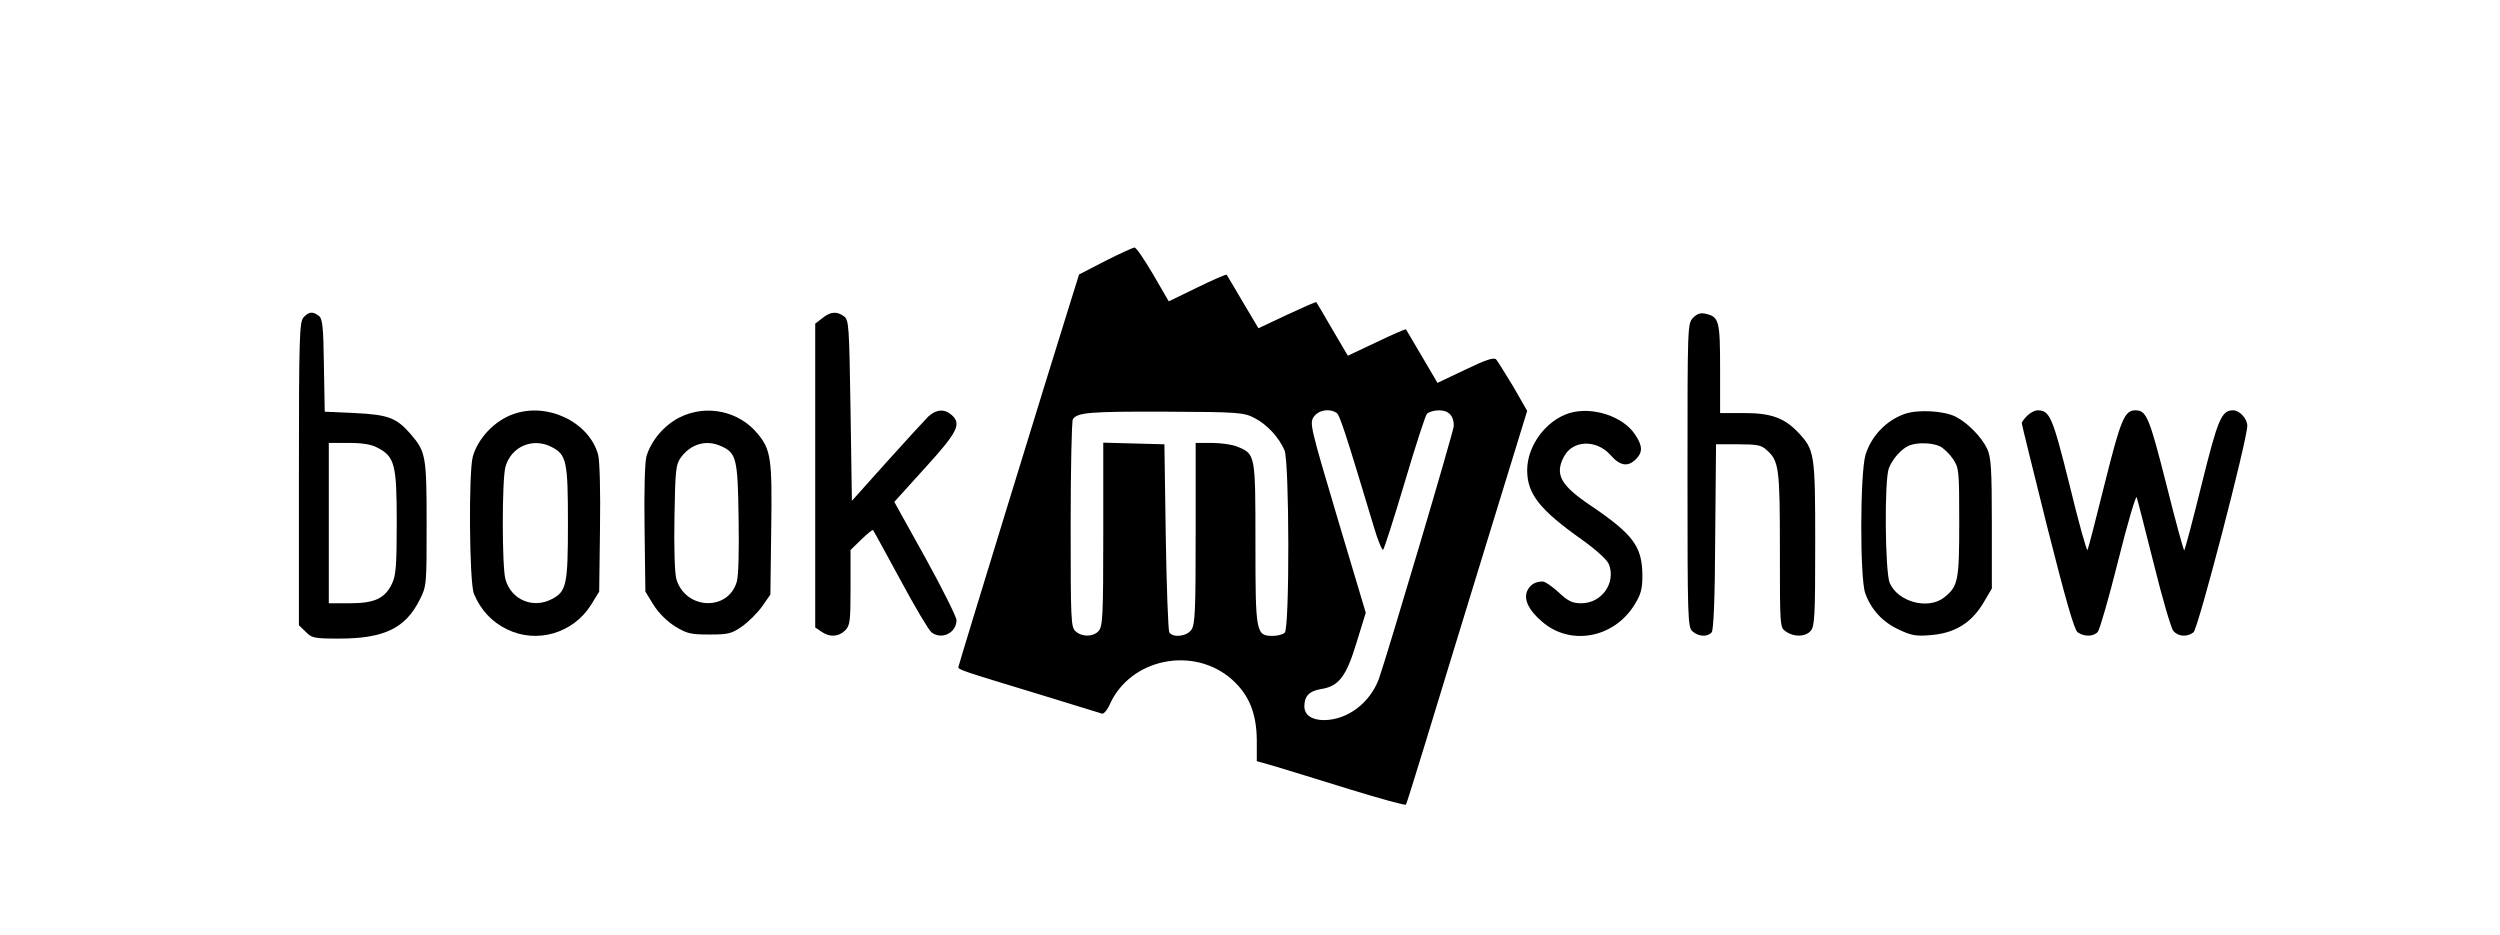 <?xml version="1.0" standalone="no"?>
<!DOCTYPE svg PUBLIC "-//W3C//DTD SVG 20010904//EN"
 "http://www.w3.org/TR/2001/REC-SVG-20010904/DTD/svg10.dtd">
<svg version="1.0" xmlns="http://www.w3.org/2000/svg"
 width="920pt" height="344pt" viewBox="0 0 920 344"
 preserveAspectRatio="xMidYMid meet">

<g transform="translate(0,344) scale(0.1,-0.1)"
fill="#000000" stroke="none">
<path d="M4068 2480 l-97 -50 -35 -112 c-71 -226 -408 -1323 -409 -1332 -2
-10 7 -13 297 -101 121 -37 225 -69 231 -71 6 -3 20 13 29 34 76 169 308 216
449 92 63 -56 91 -124 92 -223 l0 -78 70 -20 c39 -12 161 -49 273 -84 111 -34
204 -60 206 -56 2 3 34 105 71 226 37 121 136 446 221 722 l154 501 -51 89
c-29 48 -57 93 -63 100 -8 9 -36 0 -113 -37 l-103 -49 -57 97 c-31 53 -58 98
-59 100 -1 2 -50 -19 -108 -47 l-106 -50 -57 97 c-31 53 -57 98 -59 100 -1 2
-49 -19 -107 -46 l-106 -50 -57 96 c-31 54 -59 99 -60 101 -2 2 -51 -19 -108
-47 l-105 -51 -58 100 c-32 54 -62 99 -68 98 -5 0 -54 -22 -107 -49z m548
-578 c47 -24 90 -71 111 -119 18 -44 19 -653 1 -671 -7 -7 -27 -12 -44 -12
-62 0 -64 9 -64 340 0 328 0 329 -66 356 -18 8 -61 14 -94 14 l-60 0 0 -333
c0 -285 -2 -336 -16 -355 -17 -24 -67 -30 -81 -9 -4 6 -10 165 -13 352 l-5
340 -112 3 -113 3 0 -337 c0 -300 -2 -339 -17 -356 -20 -22 -61 -23 -85 -1
-17 15 -18 40 -18 392 0 207 4 381 8 388 16 25 60 29 340 28 272 -1 289 -3
328 -23z m302 19 c12 -7 32 -68 139 -424 14 -48 30 -84 33 -80 4 4 40 116 79
247 39 132 76 246 82 253 7 7 26 13 45 13 35 0 54 -20 54 -57 0 -19 -248 -854
-276 -932 -33 -88 -115 -150 -201 -151 -46 0 -73 19 -73 51 0 37 18 56 60 63
67 10 94 46 132 171 l34 110 -104 348 c-99 333 -103 349 -88 372 17 26 57 33
84 16z"/>
<path d="M1117 2272 c-15 -17 -17 -71 -17 -576 l0 -557 25 -24 c22 -23 31 -25
123 -25 165 0 244 38 296 142 26 51 26 55 26 280 0 251 -3 266 -60 332 -52 59
-82 70 -205 76 l-110 5 -3 170 c-2 145 -5 172 -19 183 -23 17 -37 15 -56 -6z
m273 -480 c63 -33 70 -62 70 -275 0 -156 -3 -195 -17 -224 -26 -55 -64 -73
-155 -73 l-78 0 0 295 0 295 73 0 c51 0 83 -5 107 -18z"/>
<path d="M3026 2269 l-26 -20 0 -559 0 -559 22 -15 c31 -22 64 -20 88 4 18 18
20 33 20 158 l0 138 40 39 c22 21 41 37 43 34 2 -2 47 -85 101 -184 53 -99
105 -186 114 -192 37 -29 92 -2 92 45 0 11 -51 114 -114 228 l-115 207 114
126 c120 132 134 161 97 194 -26 23 -56 21 -85 -5 -13 -13 -82 -88 -153 -167
l-129 -144 -5 332 c-5 315 -6 333 -24 347 -27 19 -49 18 -80 -7z"/>
<path d="M6231 2271 c-21 -21 -21 -27 -21 -579 0 -529 1 -560 18 -575 22 -20
55 -22 71 -4 7 9 12 123 13 353 l3 339 81 0 c68 0 86 -3 104 -20 47 -41 50
-66 50 -369 0 -283 0 -285 22 -300 30 -21 71 -20 91 2 15 16 17 54 17 321 0
333 -2 345 -63 410 -51 53 -99 71 -199 71 l-88 0 0 163 c0 176 -4 191 -52 202
-19 5 -32 1 -47 -14z"/>
<path d="M1889 1916 c-69 -24 -130 -89 -149 -156 -16 -58 -13 -464 4 -505 25
-60 66 -104 122 -131 110 -54 244 -14 309 90 l30 49 3 233 c2 138 -1 249 -7
271 -33 120 -187 194 -312 149z m141 -121 c55 -28 60 -53 60 -280 0 -227 -5
-252 -60 -280 -69 -36 -149 -2 -170 73 -13 48 -13 366 0 414 21 75 101 109
170 73z"/>
<path d="M2501 1904 c-57 -29 -104 -84 -122 -143 -6 -22 -9 -124 -7 -267 l3
-231 30 -49 c19 -30 49 -60 79 -79 44 -27 58 -30 127 -30 70 0 81 3 120 30 24
17 57 50 74 74 l30 43 3 238 c4 263 -1 295 -50 354 -69 84 -189 109 -287 60z
m153 -106 c56 -25 61 -46 64 -263 2 -127 0 -214 -7 -237 -33 -109 -189 -101
-222 11 -6 22 -9 112 -7 228 3 176 5 194 24 220 37 50 94 66 148 41z"/>
<path d="M5776 1920 c-86 -26 -156 -120 -156 -210 0 -88 46 -146 203 -257 54
-39 91 -73 98 -90 26 -69 -27 -143 -102 -143 -32 0 -48 7 -83 40 -24 22 -50
40 -59 40 -29 0 -48 -13 -58 -37 -11 -31 7 -69 55 -110 103 -91 264 -62 340
60 25 40 30 59 30 110 -1 106 -33 150 -191 257 -110 74 -132 114 -98 179 32
62 120 65 172 6 35 -40 64 -44 93 -15 26 26 25 49 -3 91 -44 67 -157 104 -241
79z"/>
<path d="M7007 1916 c-68 -25 -121 -82 -142 -150 -20 -67 -21 -452 -1 -509 22
-61 65 -107 124 -134 46 -22 64 -25 119 -20 86 7 147 44 191 117 l32 54 0 239
c0 203 -3 244 -17 275 -20 43 -72 96 -115 118 -44 23 -143 28 -191 10z m133
-119 c13 -7 35 -28 47 -46 22 -33 23 -42 23 -233 0 -216 -4 -236 -56 -277 -59
-46 -170 -16 -200 54 -17 42 -20 377 -3 422 13 34 47 72 74 83 30 13 87 11
115 -3z"/>
<path d="M7460 1910 c-11 -11 -20 -23 -20 -27 0 -5 43 -177 94 -383 68 -268
99 -378 112 -387 24 -17 59 -16 74 2 7 8 41 126 75 262 34 137 65 241 68 233
3 -8 31 -118 63 -245 31 -126 64 -238 72 -247 18 -21 51 -23 74 -5 17 12 198
709 198 760 0 26 -28 57 -52 57 -43 0 -56 -31 -116 -273 -32 -130 -61 -239
-64 -242 -2 -3 -32 107 -66 243 -63 248 -73 272 -114 272 -40 0 -54 -35 -113
-271 -32 -129 -60 -238 -63 -243 -3 -5 -33 103 -66 239 -63 253 -73 275 -118
275 -10 0 -27 -9 -38 -20z"/>
</g>
</svg>
